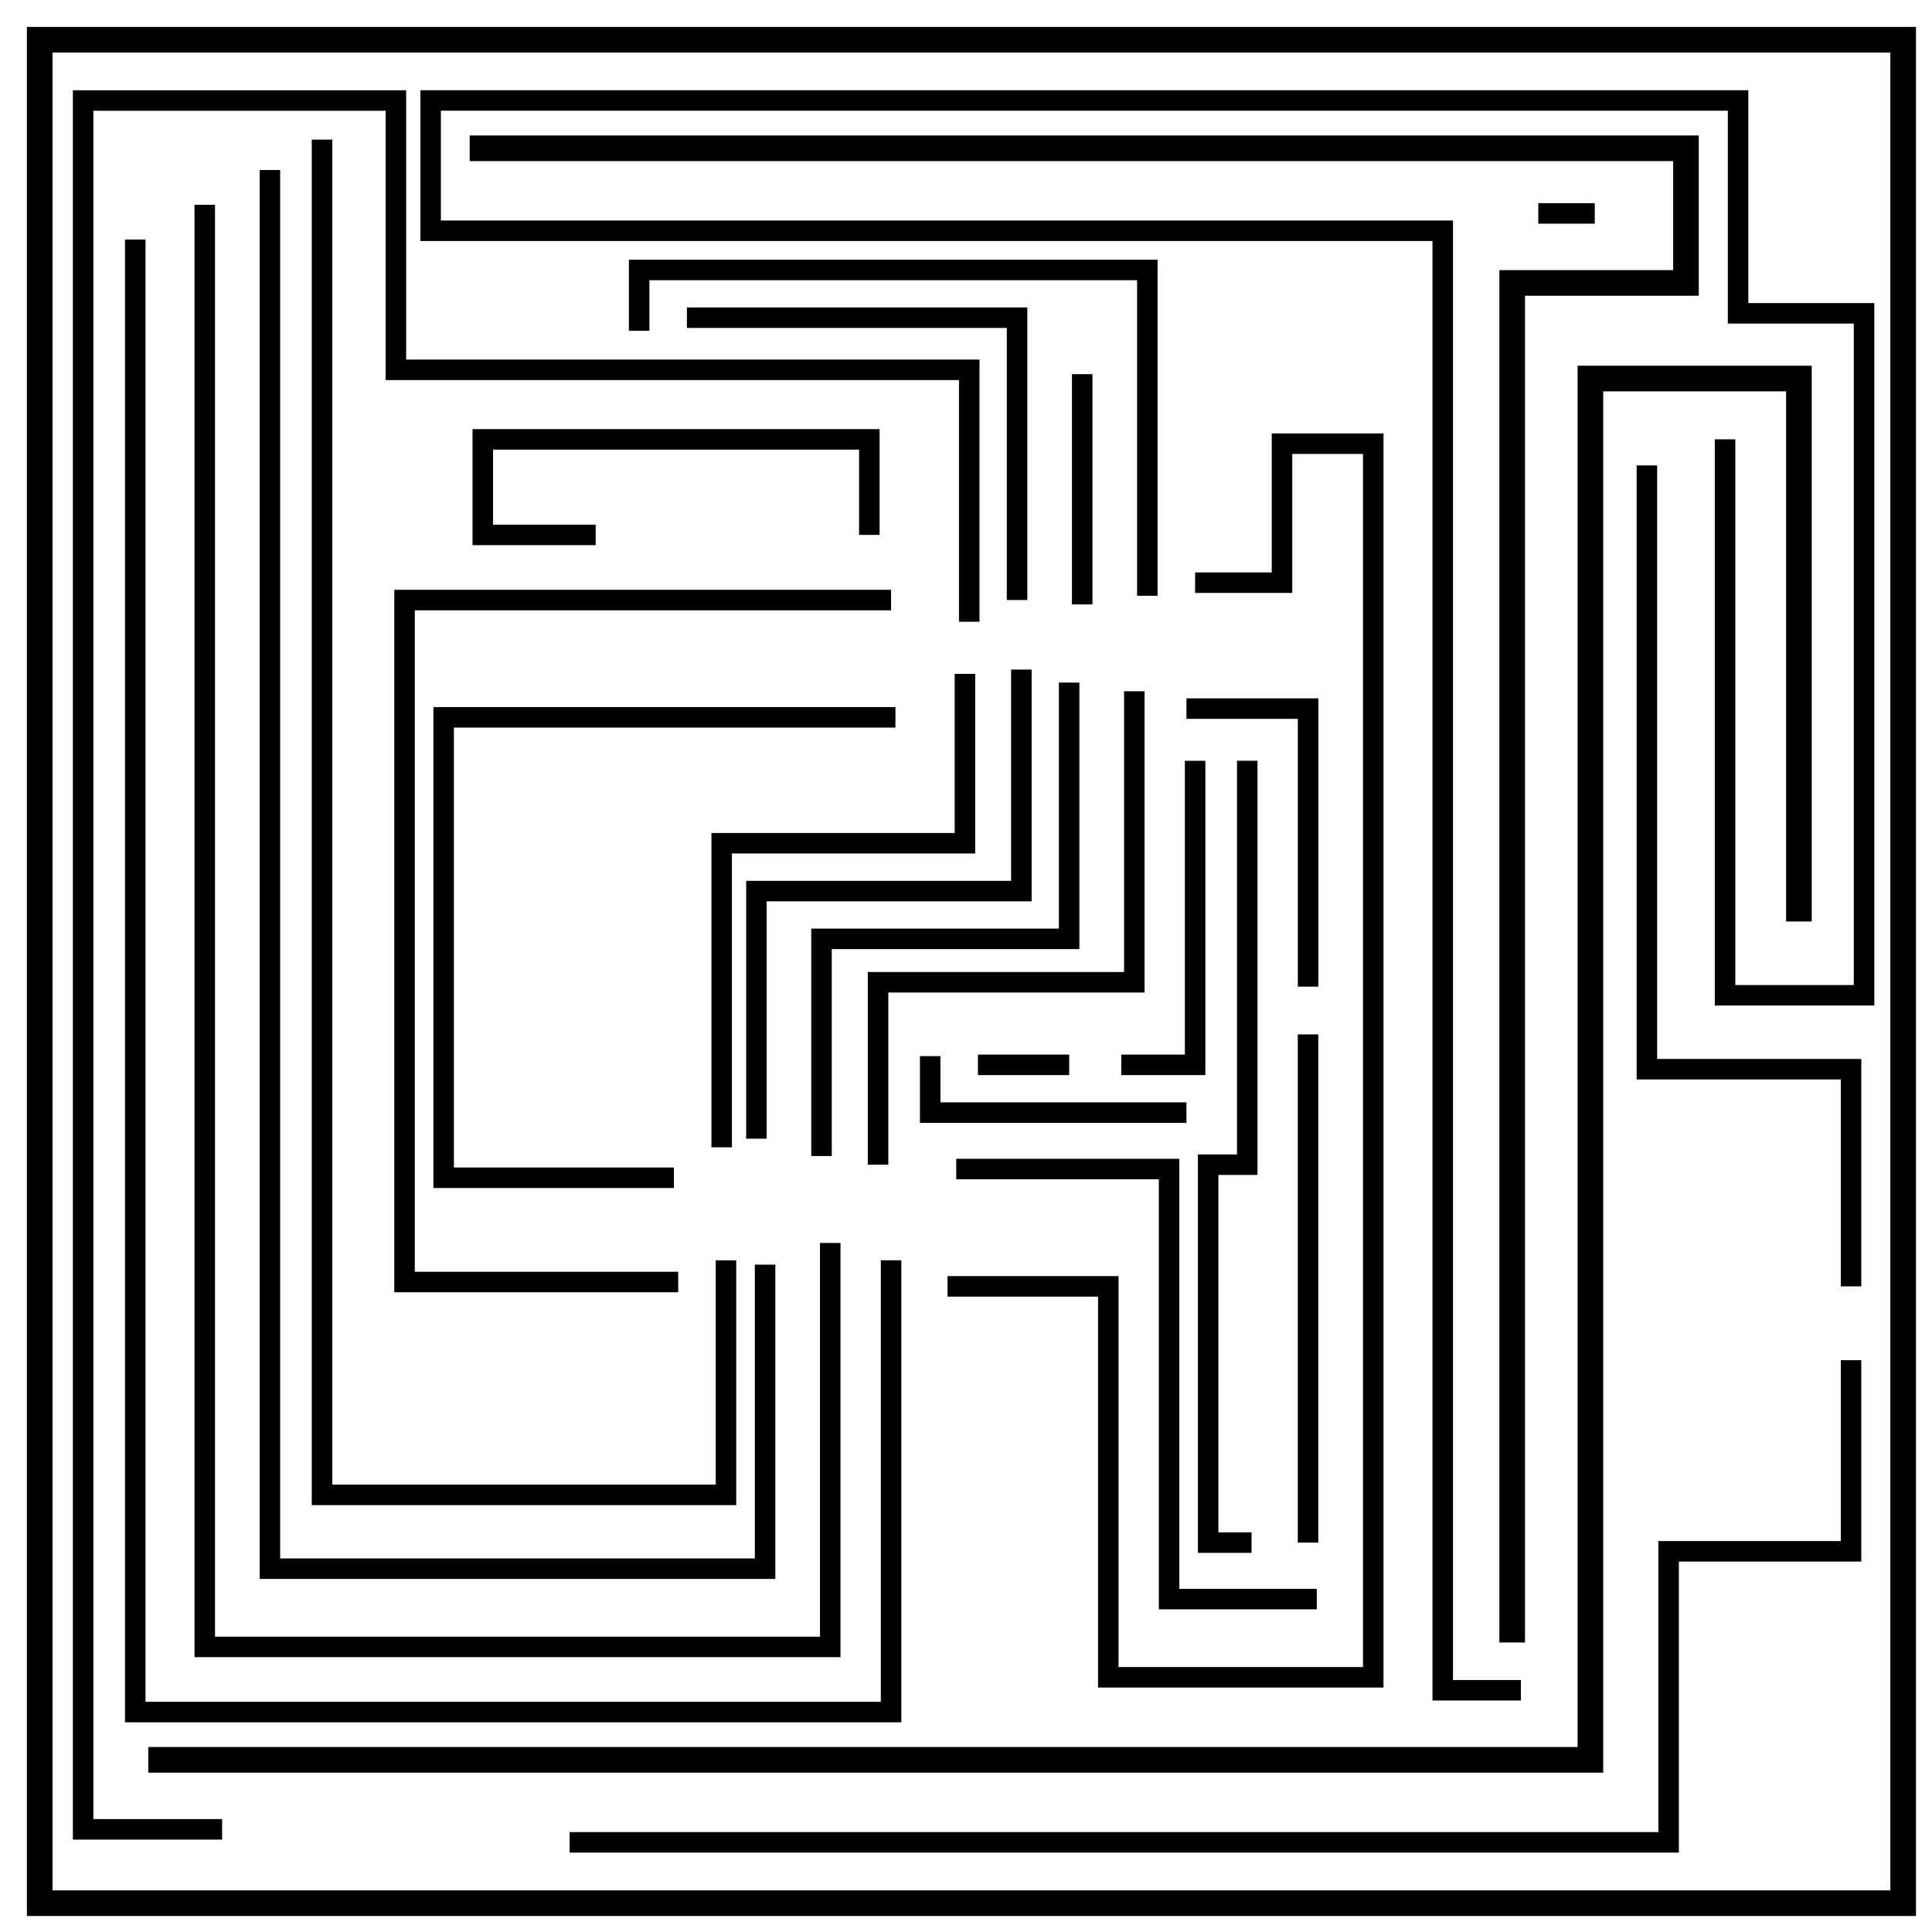 <?xml version="1.0" encoding="UTF-8" standalone="no"?>
<!-- Created with Inkscape (http://www.inkscape.org/) -->

<svg
   xmlns:dc="http://purl.org/dc/elements/1.1/"
   xmlns:cc="http://creativecommons.org/ns#"
   xmlns:rdf="http://www.w3.org/1999/02/22-rdf-syntax-ns#"
   xmlns:svg="http://www.w3.org/2000/svg"
   xmlns="http://www.w3.org/2000/svg"
   version="1.1"
   width="100"
   height="100"
   id="svg3123">
  <defs
     id="defs3125" />
  <g
     transform="translate(0,36)"
     id="layer1">
    <g
       transform="matrix(2.653,0,0,2.653,-2.667,-43.163)"
       id="g3874">
      <rect
         width="36.356"
         height="36.356"
         x="1.78"
         y="3.475"
         id="rect3026"
         style="fill:none;stroke:#000000;stroke-width:0.5;stroke-miterlimit:4;stroke-opacity:1;stroke-dasharray:none" />
      <path
         d="m 3.644,7.373 0,28.729 14.746,0 0,-8.814"
         id="path3030"
         style="fill:none;stroke:#000000;stroke-width:0.4;stroke-linecap:butt;stroke-linejoin:miter;stroke-miterlimit:4;stroke-opacity:1;stroke-dasharray:none" />
      <path
         d="m 5,6.695 0,28.136 12.203,0 0,-7.881"
         id="path3818"
         style="fill:none;stroke:#000000;stroke-width:0.4;stroke-linecap:butt;stroke-linejoin:miter;stroke-miterlimit:4;stroke-opacity:1;stroke-dasharray:none" />
      <path
         d="m 6.271,6.017 0,27.288 9.661,0 0,-5.932"
         id="path3820"
         style="fill:none;stroke:#000000;stroke-width:0.4;stroke-linecap:butt;stroke-linejoin:miter;stroke-miterlimit:4;stroke-opacity:1;stroke-dasharray:none" />
      <path
         d="m 7.288,5.424 0,26.441 7.881,0 0,-4.576"
         id="path3822"
         style="fill:none;stroke:#000000;stroke-width:0.4;stroke-linecap:butt;stroke-linejoin:miter;stroke-miterlimit:4;stroke-opacity:1;stroke-dasharray:none" />
      <path
         d="m 3.898,37.034 28.136,0 0,-26.949 4.068,0 0,10.593"
         id="path3824"
         style="fill:none;stroke:#000000;stroke-width:0.5;stroke-linecap:butt;stroke-linejoin:miter;stroke-miterlimit:4;stroke-opacity:1;stroke-dasharray:none" />
      <path
         d="m 10.169,5.593 23.729,0 0,2.627 -3.39,0 0,26.525"
         id="path3826"
         style="fill:none;stroke:#000000;stroke-width:0.5;stroke-linecap:butt;stroke-linejoin:miter;stroke-miterlimit:4;stroke-opacity:1;stroke-dasharray:none" />
      <path
         d="m 32.119,6.864 -1.102,0"
         id="path3828"
         style="fill:none;stroke:#000000;stroke-width:0.4;stroke-linecap:butt;stroke-linejoin:miter;stroke-miterlimit:4;stroke-opacity:1;stroke-dasharray:none" />
      <path
         d="m 34.661,11.271 0,10.847 2.712,0 0,-13.305 -2.458,0 0,-4.153 -25.508,0 0,2.542 19.746,0 0,28.475 1.525,0"
         id="path3830"
         style="fill:none;stroke:#000000;stroke-width:0.4;stroke-linecap:butt;stroke-linejoin:miter;stroke-miterlimit:4;stroke-opacity:1;stroke-dasharray:none" />
      <path
         d="m 5.339,38.39 -2.712,0 0,-33.729 6.102,0 0,5.254 11.186,0 0,4.915"
         id="path3832"
         style="fill:none;stroke:#000000;stroke-width:0.4;stroke-linecap:butt;stroke-linejoin:miter;stroke-miterlimit:4;stroke-opacity:1;stroke-dasharray:none" />
      <path
         d="m 22.119,10 0,4.492"
         id="path3834"
         style="fill:none;stroke:#000000;stroke-width:0.4;stroke-linecap:butt;stroke-linejoin:miter;stroke-miterlimit:4;stroke-opacity:1;stroke-dasharray:none" />
      <path
         d="m 14.407,8.898 6.441,0 0,5.508"
         id="path3836"
         style="fill:none;stroke:#000000;stroke-width:0.4;stroke-linecap:butt;stroke-linejoin:miter;stroke-miterlimit:4;stroke-opacity:1;stroke-dasharray:none" />
      <path
         d="m 13.475,9.153 0,-1.186 9.915,0 0,6.356"
         id="path3838"
         style="fill:none;stroke:#000000;stroke-width:0.4;stroke-linecap:butt;stroke-linejoin:miter;stroke-miterlimit:4;stroke-opacity:1;stroke-dasharray:none" />
      <path
         d="m 19.831,15.847 0,3.305 -4.746,0 0,5.932"
         id="path3840"
         style="fill:none;stroke:#000000;stroke-width:0.4;stroke-linecap:butt;stroke-linejoin:miter;stroke-miterlimit:4;stroke-opacity:1;stroke-dasharray:none" />
      <path
         d="m 20.932,15.763 0,4.322 -5.169,0 0,4.831"
         id="path3842"
         style="fill:none;stroke:#000000;stroke-width:0.4;stroke-linecap:butt;stroke-linejoin:miter;stroke-miterlimit:4;stroke-opacity:1;stroke-dasharray:none" />
      <path
         d="m 21.864,16.017 0,5 -4.831,0 0,4.237"
         id="path3844"
         style="fill:none;stroke:#000000;stroke-width:0.4;stroke-linecap:butt;stroke-linejoin:miter;stroke-miterlimit:4;stroke-opacity:1;stroke-dasharray:none" />
      <path
         d="m 23.136,16.186 0,5.678 -5,0 0,3.559"
         id="path3846"
         style="fill:none;stroke:#000000;stroke-width:0.4;stroke-linecap:butt;stroke-linejoin:miter;stroke-miterlimit:4;stroke-opacity:1;stroke-dasharray:none" />
      <path
         d="m 14.153,25.678 -4.492,0 0,-8.983 8.814,0"
         id="path3848"
         style="fill:none;stroke:#000000;stroke-width:0.4;stroke-linecap:butt;stroke-linejoin:miter;stroke-miterlimit:4;stroke-opacity:1;stroke-dasharray:none" />
      <path
         d="m 14.237,27.712 -5.339,0 0,-13.305 9.492,0"
         id="path3850"
         style="fill:none;stroke:#000000;stroke-width:0.4;stroke-linecap:butt;stroke-linejoin:miter;stroke-miterlimit:4;stroke-opacity:1;stroke-dasharray:none" />
      <path
         d="m 24.322,14.068 1.695,0 0,-2.712 1.78,0 0,24.068 -5.169,0 0,-7.627 -3.136,0"
         id="path3852"
         style="fill:none;stroke:#000000;stroke-width:0.4;stroke-linecap:butt;stroke-linejoin:miter;stroke-miterlimit:4;stroke-opacity:1;stroke-dasharray:none" />
      <path
         d="m 24.153,16.525 2.373,0 0,5.424"
         id="path3854"
         style="fill:none;stroke:#000000;stroke-width:0.4;stroke-linecap:butt;stroke-linejoin:miter;stroke-miterlimit:4;stroke-opacity:1;stroke-dasharray:none" />
      <path
         d="m 19.661,25.508 4.153,0 0,8.39 2.881,0"
         id="path3856"
         style="fill:none;stroke:#000000;stroke-width:0.4;stroke-linecap:butt;stroke-linejoin:miter;stroke-miterlimit:4;stroke-opacity:1;stroke-dasharray:none" />
      <path
         d="m 17.966,13.136 0,-1.864 -7.542,0 0,1.864 2.203,0"
         id="path3858"
         style="fill:none;stroke:#000000;stroke-width:0.4;stroke-linecap:butt;stroke-linejoin:miter;stroke-miterlimit:4;stroke-opacity:1;stroke-dasharray:none" />
      <path
         d="m 12.119,38.644 21.441,0 0,-5.678 3.559,0 0,-3.729"
         id="path3860"
         style="fill:none;stroke:#000000;stroke-width:0.4;stroke-linecap:butt;stroke-linejoin:miter;stroke-miterlimit:4;stroke-opacity:1;stroke-dasharray:none" />
      <path
         d="m 33.136,11.78 0,11.78 3.983,0 0,4.237"
         id="path3862"
         style="fill:none;stroke:#000000;stroke-width:0.4;stroke-linecap:butt;stroke-linejoin:miter;stroke-miterlimit:4;stroke-opacity:1;stroke-dasharray:none" />
      <path
         d="m 20.085,23.475 1.78,0"
         id="path3864"
         style="fill:none;stroke:#000000;stroke-width:0.4;stroke-linecap:butt;stroke-linejoin:miter;stroke-miterlimit:4;stroke-opacity:1;stroke-dasharray:none" />
      <path
         d="m 22.881,23.475 1.441,0 0,-5.932"
         id="path3866"
         style="fill:none;stroke:#000000;stroke-width:0.4;stroke-linecap:butt;stroke-linejoin:miter;stroke-miterlimit:4;stroke-opacity:1;stroke-dasharray:none" />
      <path
         d="m 25.339,17.542 0,7.881 -0.763,0 0,7.373 0.847,0"
         id="path3868"
         style="fill:none;stroke:#000000;stroke-width:0.4;stroke-linecap:butt;stroke-linejoin:miter;stroke-miterlimit:4;stroke-opacity:1;stroke-dasharray:none" />
      <path
         d="m 26.525,22.881 0,9.915"
         id="path3870"
         style="fill:none;stroke:#000000;stroke-width:0.4;stroke-linecap:butt;stroke-linejoin:miter;stroke-miterlimit:4;stroke-opacity:1;stroke-dasharray:none" />
      <path
         d="m 24.153,24.407 -5,0 0,-1.102"
         id="path3872"
         style="fill:none;stroke:#000000;stroke-width:0.4;stroke-linecap:butt;stroke-linejoin:miter;stroke-miterlimit:4;stroke-opacity:1;stroke-dasharray:none" />
    </g>
  </g>
</svg>
